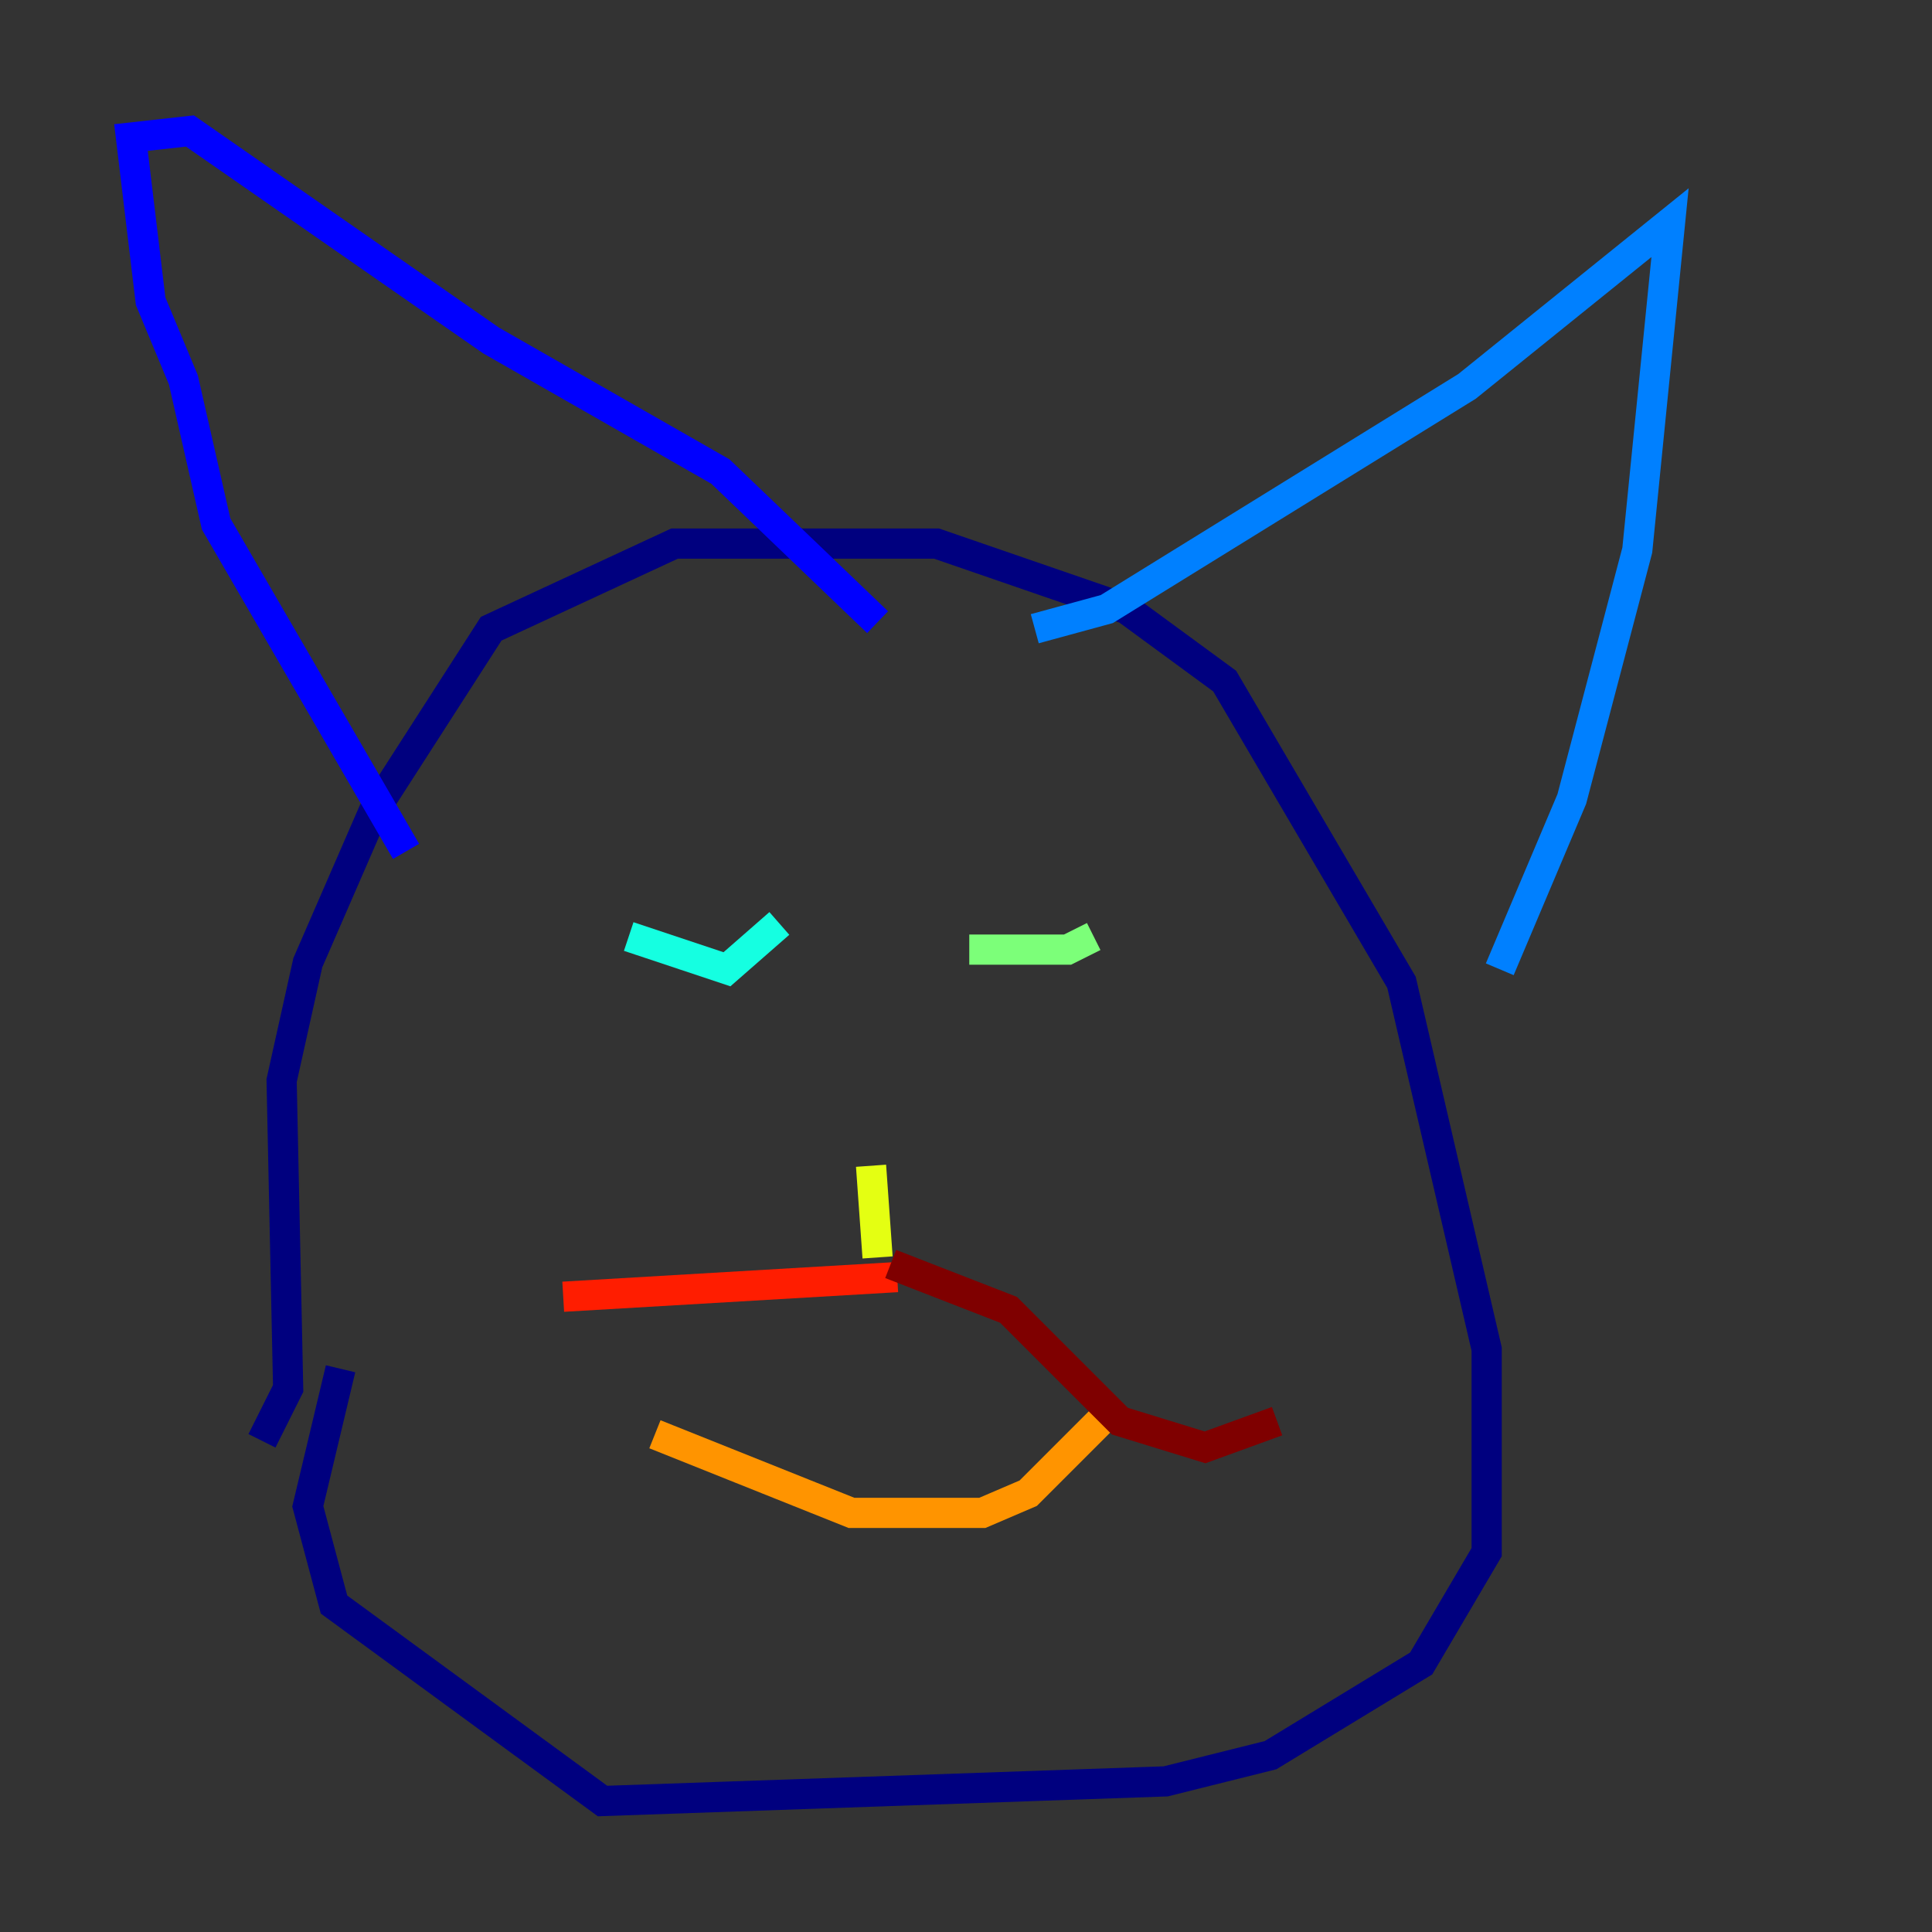 <?xml version="1.0" encoding="utf-8" ?>
<svg baseProfile="tiny" height="128" version="1.2" viewBox="0,0,128,128" width="128" xmlns="http://www.w3.org/2000/svg" xmlns:ev="http://www.w3.org/2001/xml-events" xmlns:xlink="http://www.w3.org/1999/xlink"><rect x="0" y="0" width="128" height="128" fill="#333333" stroke="none"/><defs /><polyline fill="none" points="17.356,95.458 19.091,91.986 18.658,71.593 20.393,63.783 24.732,53.803 32.542,41.654 44.691,36.014 62.047,36.014 74.63,40.352 81.139,45.125 92.854,65.085 98.495,89.383 98.495,102.834 94.156,110.21 84.176,116.285 77.234,118.02 39.919,119.322 22.129,106.305 20.393,99.797 22.563,90.685" stroke="#00007f" stroke-width="2" /><polyline fill="none" points="26.902,56.407 14.319,34.712 12.149,25.166 9.98,19.959 8.678,9.112 12.583,8.678 32.542,22.563 47.729,31.241 58.142,41.22" stroke="#0000ff" stroke-width="2" /><polyline fill="none" points="68.556,41.654 73.329,40.352 97.193,25.6 110.644,14.752 108.475,36.447 104.136,52.936 99.363,64.217" stroke="#0080ff" stroke-width="2" /><polyline fill="none" points="41.654,62.047 48.163,64.217 51.634,61.18" stroke="#15ffe1" stroke-width="2" /><polyline fill="none" points="64.217,62.915 70.725,62.915 72.461,62.047" stroke="#7cff79" stroke-width="2" /><polyline fill="none" points="57.709,77.234 58.142,83.308" stroke="#e4ff12" stroke-width="2" /><polyline fill="none" points="43.39,95.024 56.407,100.231 65.085,100.231 68.122,98.929 73.329,93.722" stroke="#ff9400" stroke-width="2" /><polyline fill="none" points="59.444,84.61 37.315,85.912" stroke="#ff1d00" stroke-width="2" /><polyline fill="none" points="59.01,83.742 66.82,86.78 74.197,94.156 79.837,95.891 84.61,94.156" stroke="#7f0000" stroke-width="2" /></svg>
